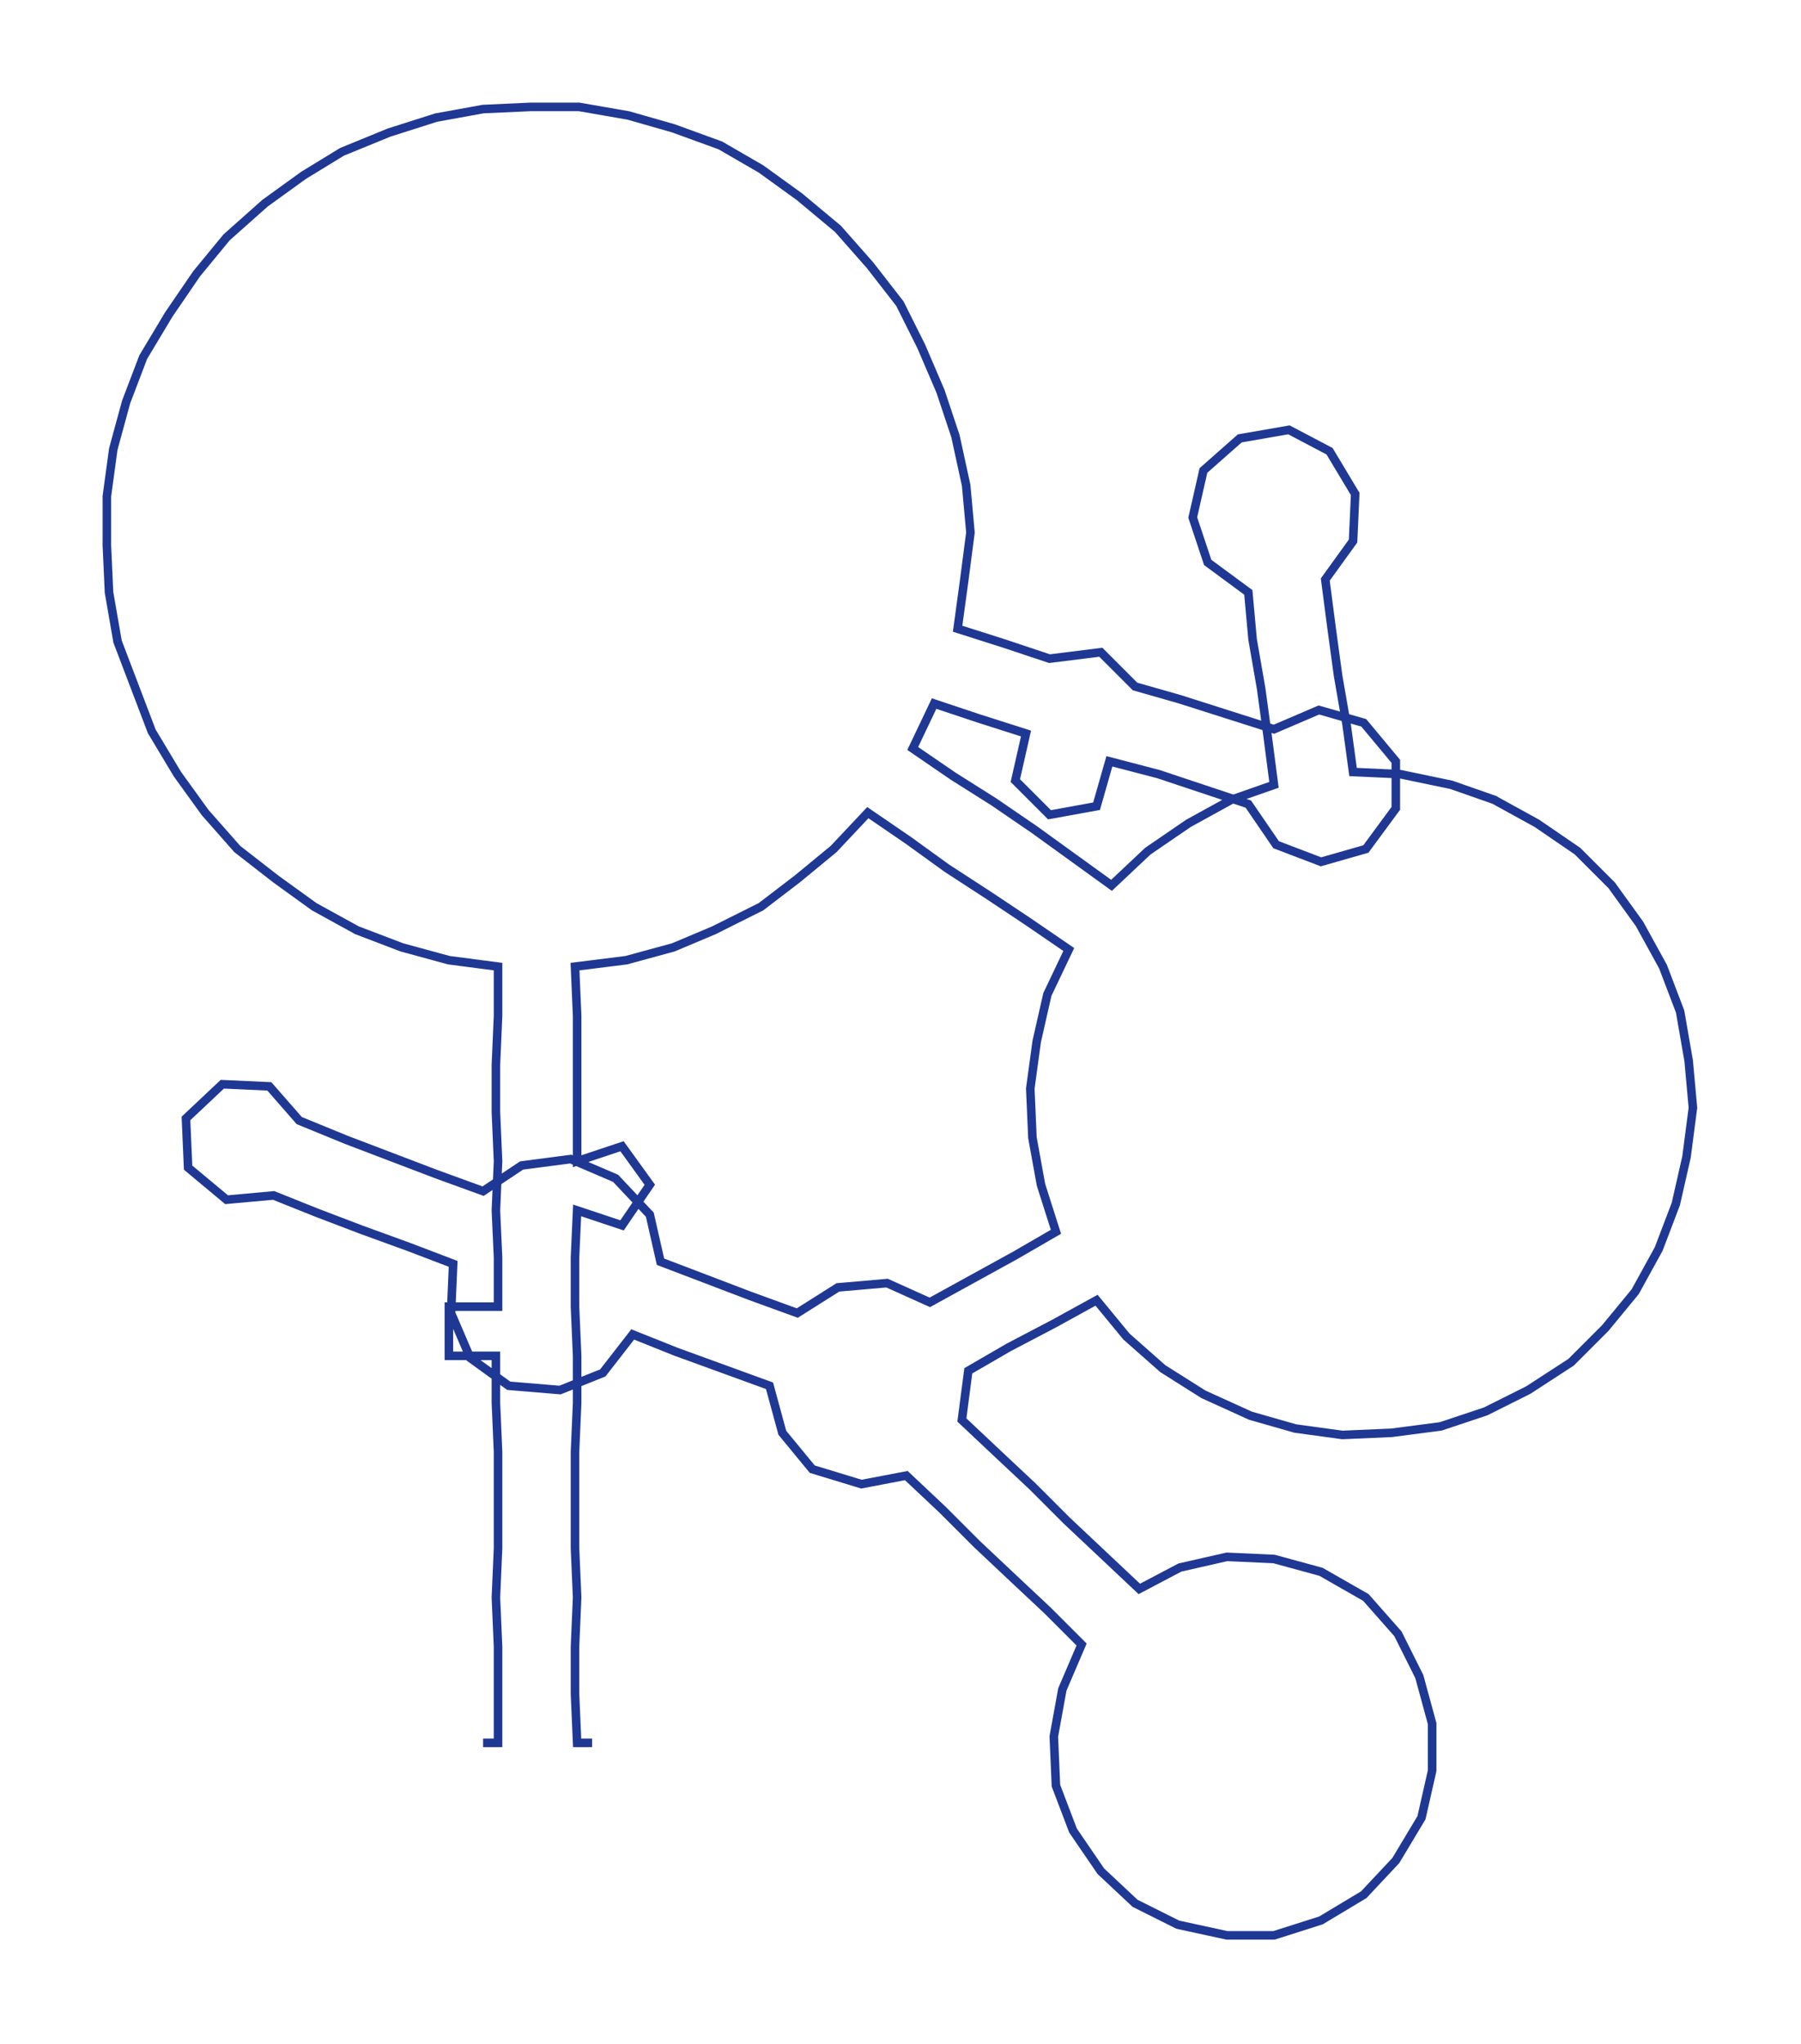 <ns0:svg xmlns:ns0="http://www.w3.org/2000/svg" width="264.429px" height="300px" viewBox="0 0 842.56 955.9"><ns0:path style="stroke:#1f3893;stroke-width:4px;fill:none;" d="M226 815 L226 815 L233 815 L233 792 L233 770 L232 747 L233 724 L233 702 L233 679 L232 656 L232 634 L210 634 L210 611 L233 611 L233 588 L232 566 L233 543 L232 520 L232 498 L233 475 L233 452 L210 449 L188 443 L167 435 L147 424 L129 411 L111 397 L96 380 L83 362 L71 342 L63 321 L55 300 L51 277 L50 255 L50 232 L53 210 L59 188 L67 167 L79 147 L92 128 L106 111 L124 95 L142 82 L160 71 L182 62 L204 55 L226 51 L248 50 L271 50 L294 54 L315 60 L337 68 L356 79 L374 92 L392 107 L407 124 L421 142 L431 162 L440 183 L447 204 L452 227 L454 249 L451 272 L448 294 L470 301 L491 308 L515 305 L531 321 L552 327 L574 334 L596 341 L617 332 L638 338 L653 356 L653 378 L639 397 L618 403 L597 395 L584 376 L563 369 L542 362 L519 356 L513 377 L491 381 L475 365 L480 343 L458 336 L437 329 L427 350 L446 363 L465 375 L484 388 L502 401 L520 414 L537 398 L556 385 L576 374 L596 367 L593 344 L590 322 L586 299 L584 277 L565 263 L558 242 L563 220 L580 205 L603 201 L622 211 L634 231 L633 253 L620 271 L623 294 L626 316 L630 339 L633 361 L655 362 L679 367 L699 374 L719 385 L738 398 L754 414 L767 432 L778 452 L786 473 L790 496 L792 518 L789 541 L784 563 L776 584 L765 604 L751 621 L735 637 L715 650 L695 660 L674 667 L651 670 L628 671 L606 668 L585 662 L563 652 L544 640 L527 625 L513 608 L493 619 L472 630 L453 641 L450 664 L467 680 L483 695 L499 711 L516 727 L533 743 L552 733 L574 728 L596 729 L618 735 L639 747 L654 764 L664 784 L670 806 L670 828 L665 850 L653 870 L638 886 L618 898 L596 905 L574 905 L551 900 L531 890 L515 875 L502 856 L494 835 L493 812 L497 790 L506 769 L490 753 L474 738 L457 722 L441 706 L424 690 L403 694 L380 687 L366 670 L360 648 L338 640 L316 632 L296 624 L282 642 L262 650 L238 648 L220 635 L211 614 L212 591 L191 583 L169 575 L148 567 L128 559 L106 561 L88 546 L87 523 L104 507 L126 508 L140 524 L162 533 L183 541 L204 549 L226 557 L244 545 L267 542 L288 551 L304 568 L309 590 L330 598 L351 606 L373 614 L392 602 L415 600 L435 609 L455 598 L475 587 L494 576 L487 554 L483 532 L482 509 L485 487 L490 465 L500 444 L481 431 L463 419 L443 406 L425 393 L406 380 L390 397 L373 411 L356 424 L334 435 L315 443 L293 449 L269 452 L270 475 L270 498 L270 520 L270 543 L291 536 L304 554 L291 573 L270 566 L269 588 L269 611 L270 634 L270 656 L269 679 L269 702 L269 724 L270 747 L269 770 L269 792 L270 815 L277 815" /></ns0:svg>